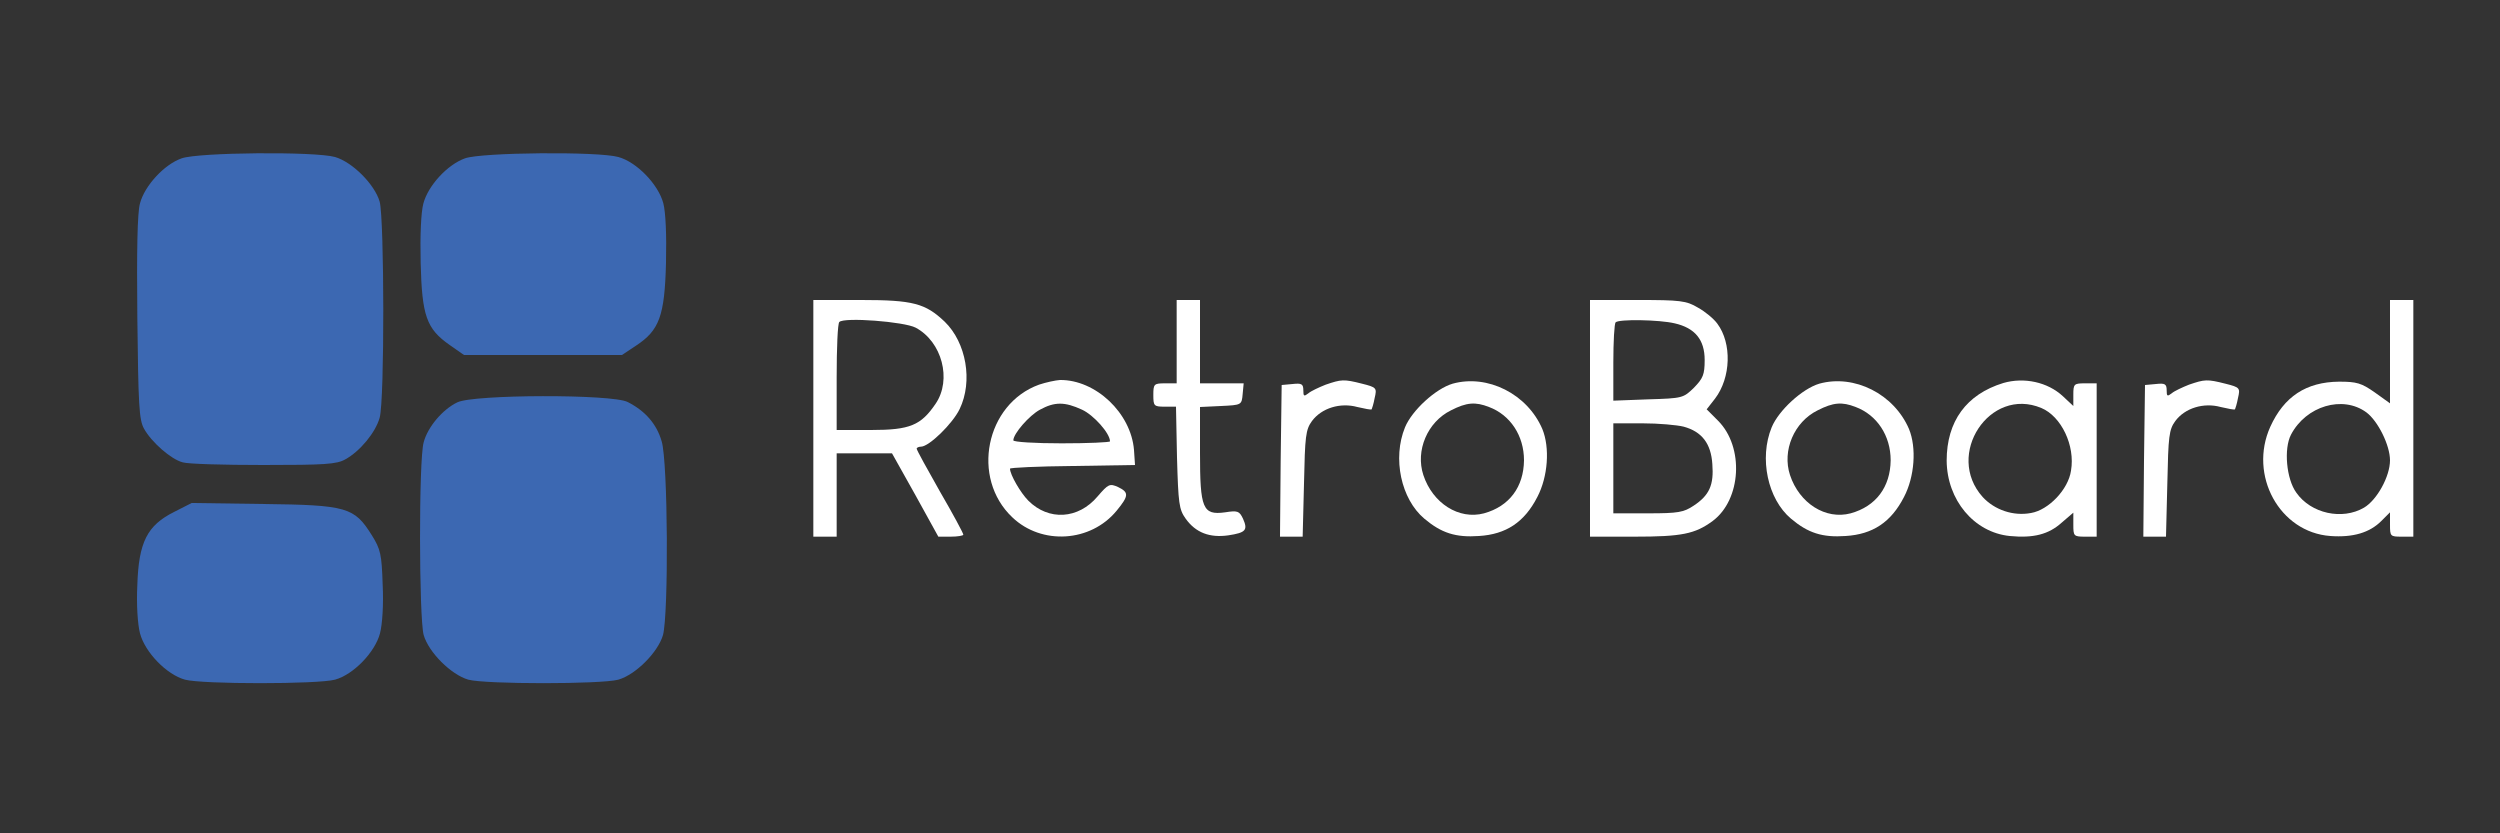 <?xml version="1.0" standalone="no"?>
<!DOCTYPE svg PUBLIC "-//W3C//DTD SVG 20010904//EN"
 "http://www.w3.org/TR/2001/REC-SVG-20010904/DTD/svg10.dtd">
<svg version="1.0" xmlns="http://www.w3.org/2000/svg"
     width="750pt" height="250pt" viewBox="0 0 750 250"
     preserveAspectRatio="xMidYMid meet">
  <rect x="0" y="0" width="750" height="250" fill="#333333" stroke="none"/>
  <g transform="translate(0,250) scale(0.1,-0.1)"
     fill="none" stroke="none">

    <!-- Left‐side logo icon -->
    <path fill="#3C68B2" d="M545 2025 c-52 -18 -111 -82 -125 -135 -8 -28 -10 -141 -8 -343 3
      -261 5 -306 20 -333 22 -40 81 -92 116 -101 15 -5 124 -8 242 -8 183 0 220 2
      246 17 44 24 91 81 103 125 15 52 14 596 0 648 -15 52 -82 119 -134 134 -60
      17 -410 14 -460 -4z"/>
    <path fill="#3C68B2" d="M1395 2025 c-53 -19 -111 -82 -125 -136 -7 -26 -10 -96 -8 -178 4
      -158 17 -197 87 -246 l43 -30 237 0 237 0 42 28 c70 46 86 89 90 248 2 85 -1
      152 -8 179 -15 57 -80 124 -135 139 -60 17 -410 14 -460 -4z"/>
    <path fill="#3C68B2" d="M1372 1293 c-44 -21 -89 -74 -101 -120 -15 -52 -14 -526 0 -578 15
      -52 82 -119 134 -134 52 -14 398 -14 450 0 52 15 119 82 134 134 17 63 15 519
      -4 581 -15 52 -49 91 -102 118 -47 24 -462 23 -511 -1z"/>
    <path fill="#3C68B2" d="M522 964 c-80 -40 -106 -90 -110 -219 -3 -59 1 -118 8 -145 15 -57
      80 -124 135 -139 52 -14 398 -14 450 0 55 15 120 82 135 139 7 27 11 86 8 146
      -3 91 -6 106 -33 149 -52 83 -74 90 -325 93 l-215 3 -53 -27z"/>

    <!-- “retroboard” text paths -->
    <path fill="white" d="M2440 1245 l0 -355 35 0 35 0 0 125 0 125 83 0 83 0 70 -125 69 -125
      37 0 c21 0 38 3 38 6 0 4 -31 62 -70 129 -38 67 -70 125 -70 129 0 3 6 6 13 6
      24 0 95 69 116 113 40 83 20 199 -45 262 -58 55 -95 65 -251 65 l-143 0 0
      -355z m307 272 c79 -42 109 -156 60 -228 -44 -65 -77 -79 -193 -79 l-104 0 0
      158 c0 87 3 162 8 166 14 15 195 1 229 -17z"/>
    <path fill="white" d="M3530 1475 l0 -125 -35 0 c-33 0 -35 -2 -35 -35 0 -33 2 -35 34 -35
      l34 0 3 -152 c4 -139 6 -156 26 -184 30 -42 72 -58 128 -50 53 8 59 16 44 50
      -11 23 -16 25 -54 19 -67 -9 -75 11 -75 179 l0 137 63 3 c62 3 62 3 65 36 l3
      32 -65 0 -66 0 0 125 0 125 -35 0 -35 0 0 -125z"/>
    <path fill="white" d="M4770 1245 l0 -355 134 0 c141 0 181 8 234 47 86 64 95 222 16 301
      l-34 34 25 32 c48 63 51 166 7 225 -10 14 -36 36 -58 48 -35 21 -53 23 -181
      23 l-143 0 0 -355z m254 285 c61 -14 90 -49 90 -110 0 -44 -5 -55 -32 -83 -32
      -31 -34 -32 -137 -35 l-105 -4 0 114 c0 63 3 118 7 121 9 10 131 8 177 -3z
      m27 -310 c55 -15 82 -51 86 -112 5 -63 -9 -94 -56 -125 -30 -20 -46 -23 -137
      -23 l-104 0 0 135 0 135 88 0 c48 0 103 -5 123 -10z"/>
    <path fill="white" d="M7170 1445 l0 -155 -46 33 c-40 28 -54 32 -107 32 -99 -1 -165 -45
      -206 -135 -66 -146 28 -317 180 -328 68 -5 118 10 153 45 l26 26 0 -37 c0 -35
      1 -36 35 -36 l35 0 0 355 0 355 -35 0 -35 0 0 -155z m-71 -182 c35 -26 71 -99
      71 -144 0 -48 -39 -119 -78 -142 -65 -38 -159 -18 -203 45 -30 41 -38 132 -16
      174 45 86 155 119 226 67z"/>
    <path fill="white" d="M3117 1346 c-160 -58 -205 -280 -80 -398 88 -84 235 -75 313 20 37
      45 37 55 4 71 -25 11 -29 9 -61 -28 -58 -69 -147 -74 -208 -13 -23 23 -55 78
      -55 96 0 3 84 7 188 8 l187 3 -3 45 c-9 111 -115 211 -222 210 -14 -1 -42 -7
      -63 -14z m129 -75 c35 -16 84 -71 84 -95 0 -3 -65 -6 -145 -6 -80 0 -145 4
      -145 9 0 20 48 75 80 92 44 24 74 24 126 0z"/>
    <path fill="white" d="M3977 1346 c-20 -8 -44 -19 -52 -26 -13 -10 -15 -9 -15 9 0 19 -5 22
      -32 19 l-33 -3 -3 -227 -2 -228 34 0 34 0 4 159 c3 143 5 162 24 188 29 39 85
      56 136 42 22 -5 41 -9 43 -7 1 2 6 17 9 34 7 30 6 32 -38 43 -55 14 -62 13
      -109 -3z"/>
    <path fill="white" d="M4358 1349 c-51 -15 -122 -80 -143 -131 -38 -93 -12 -215 58 -274 51
      -43 94 -57 164 -52 81 5 136 41 175 117 32 61 38 148 15 204 -45 105 -164 165
      -269 136z m109 -70 c64 -24 105 -86 105 -160 -1 -80 -44 -138 -120 -159 -75
      -20 -154 30 -182 115 -24 73 12 159 83 194 47 24 73 26 114 10z"/>
    <path fill="white" d="M5458 1349 c-51 -15 -122 -80 -143 -131 -38 -93 -12 -215 58 -274 51
      -43 94 -57 164 -52 81 5 136 41 175 117 32 61 38 148 15 204 -45 105 -164 165
      -269 136z m109 -70 c64 -24 105 -86 105 -160 -1 -80 -44 -138 -120 -159 -75
      -20 -154 30 -182 115 -24 73 12 159 83 194 47 24 73 26 114 10z"/>
    <path fill="white" d="M6010 1351 c-111 -34 -170 -115 -170 -233 1 -118 82 -215 189 -226
      72 -7 117 5 156 40 l35 30 0 -36 c0 -34 1 -36 35 -36 l35 0 0 230 0 230 -35 0
      c-33 0 -35 -2 -35 -34 l0 -34 -31 29 c-46 43 -117 58 -179 40z m114 -75 c60
      -25 102 -113 89 -188 -8 -56 -67 -118 -120 -127 -53 -10 -109 9 -145 48 -114
      127 21 332 176 267z"/>
    <path fill="white" d="M6567 1346 c-20 -8 -44 -19 -52 -26 -13 -10 -15 -9 -15 9 0 19 -5 22
      -32 19 l-33 -3 -3 -227 -2 -228 34 0 34 0 4 159 c3 143 5 162 24 188 29 39 85
      56 136 42 22 -5 41 -9 43 -7 1 2 6 17 9 34 7 30 6 32 -38 43 -55 14 -62 13
      -109 -3z"/>
  </g>
</svg>
